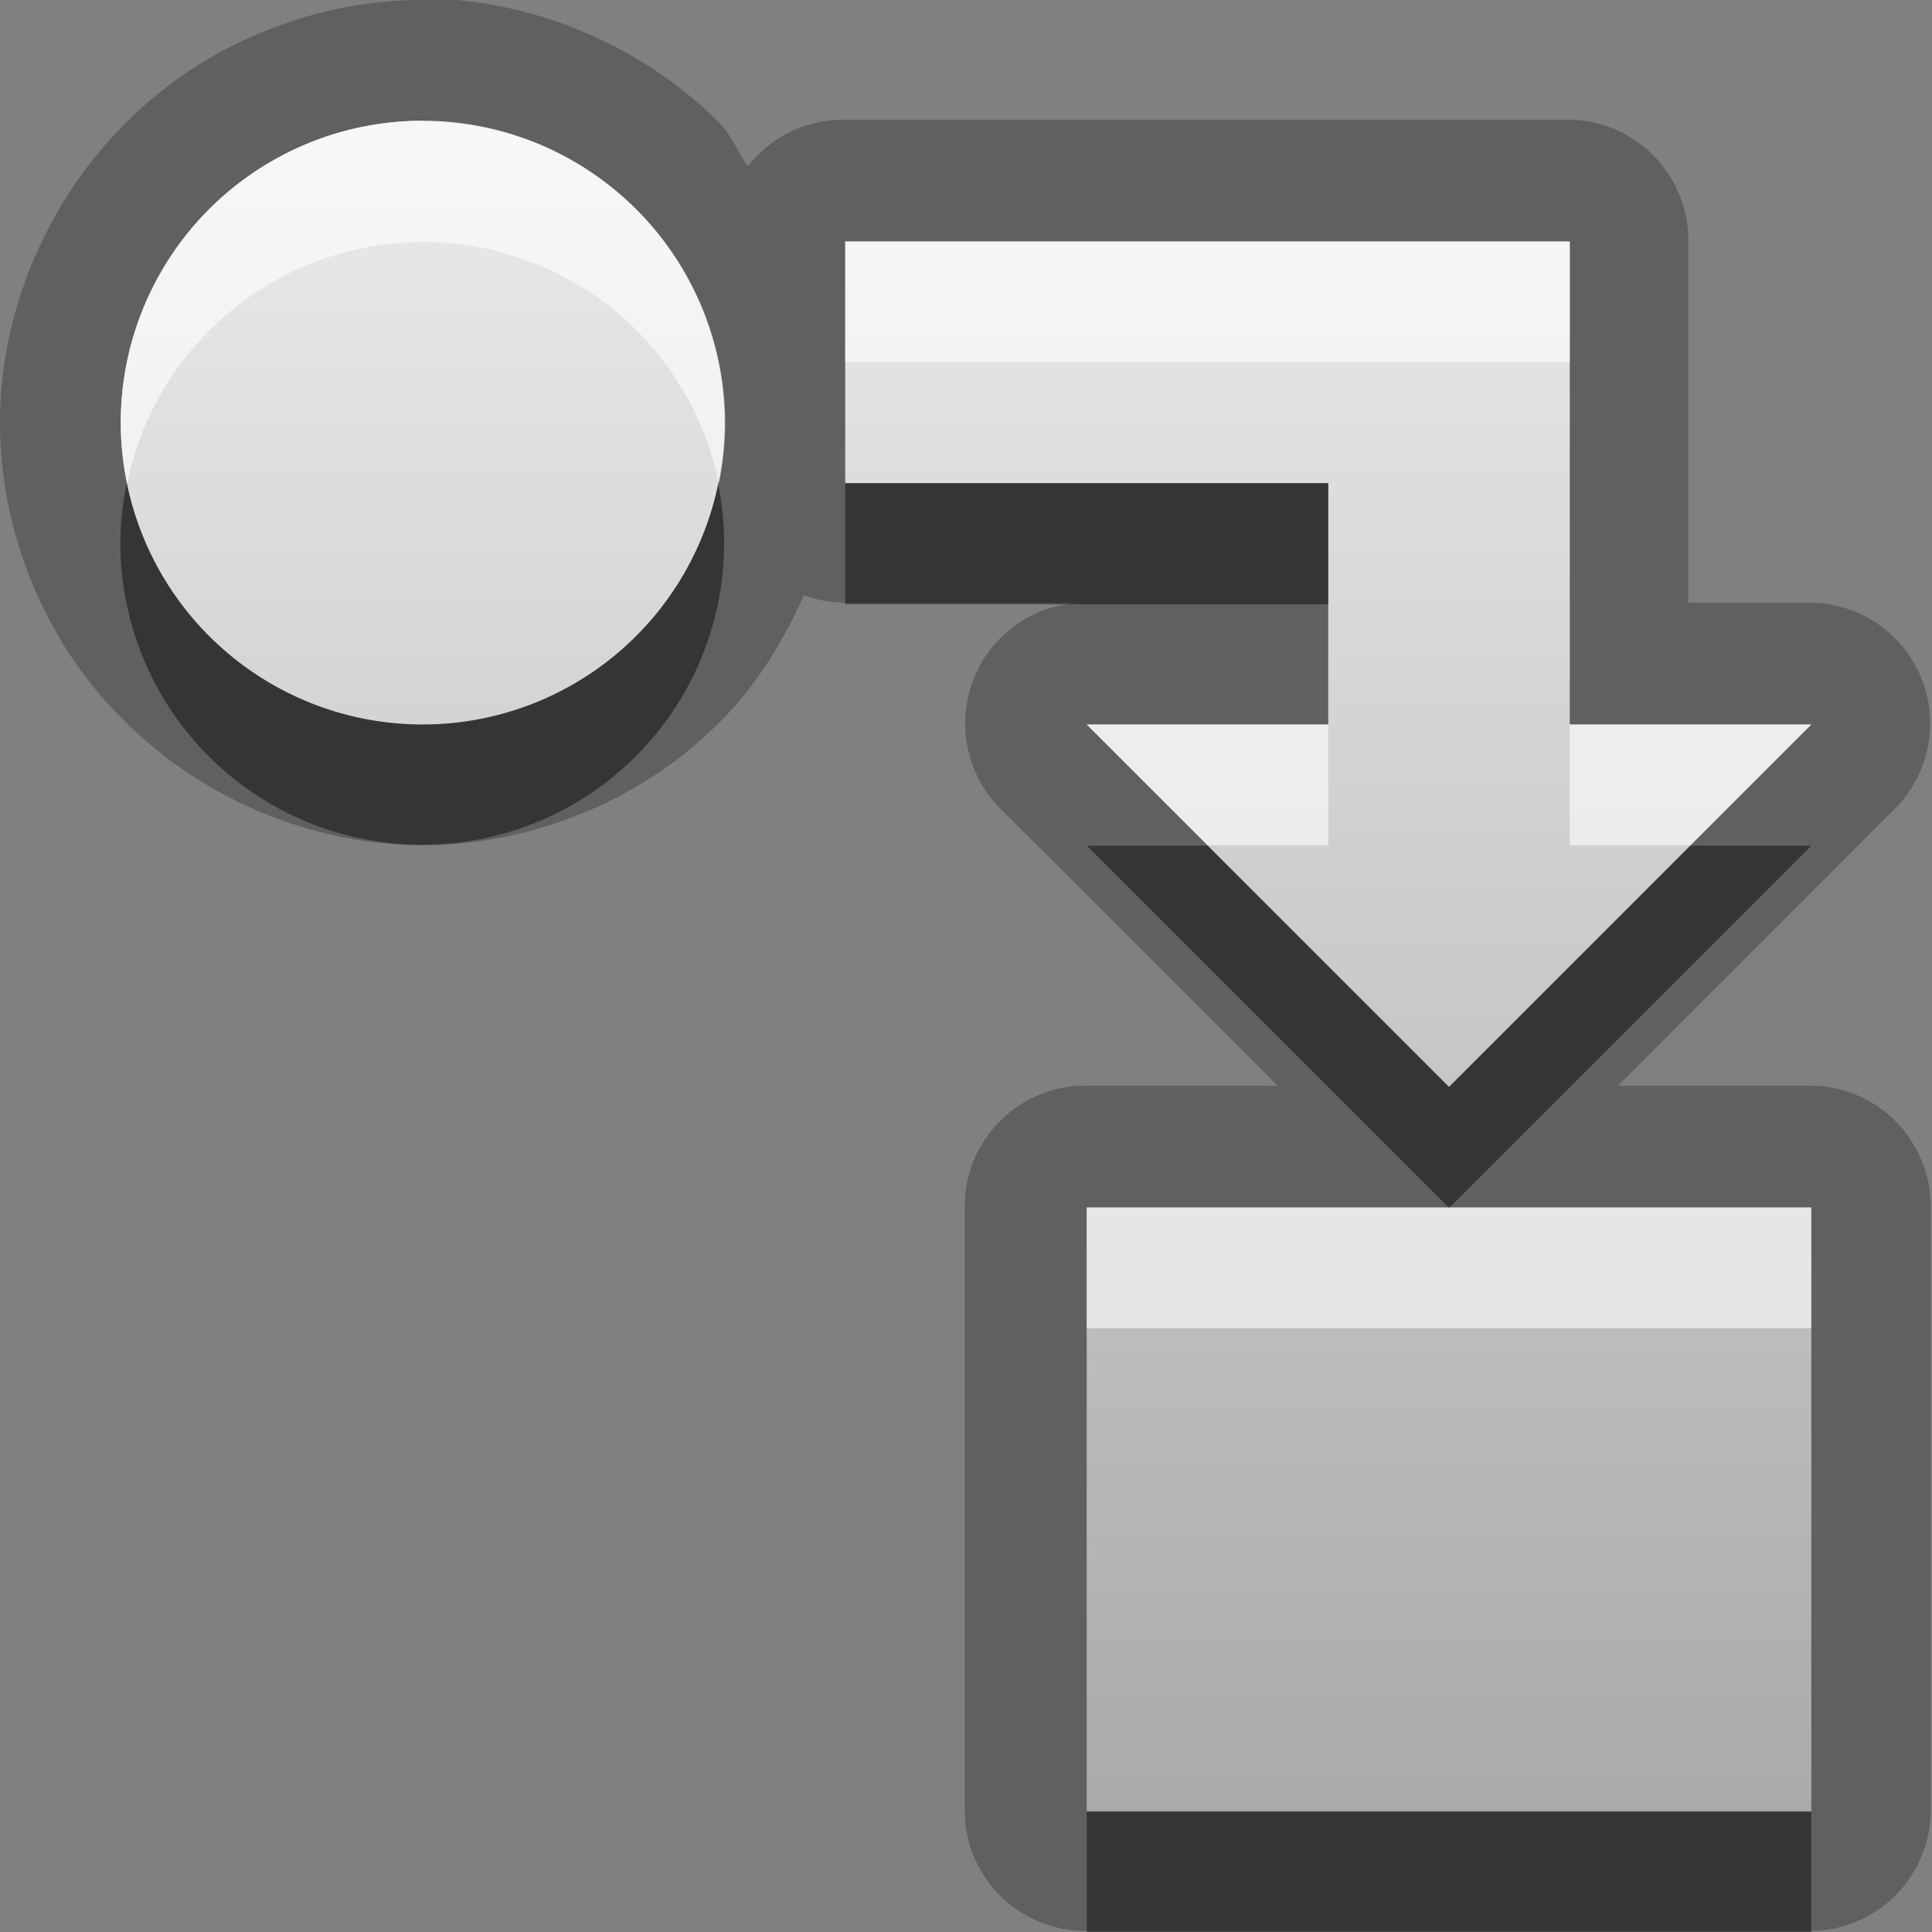 <?xml version="1.0" encoding="UTF-8"?>
<svg width="16" height="16" version="1.1" xmlns="http://www.w3.org/2000/svg">
 <rect width="100%" height="100%" fill="#808080" stroke="none"/>
 <defs>
  <linearGradient id="gr0" x1="8" x2="8" y1="1" y2="15" gradientUnits="userSpaceOnUse">
   <stop stop-color="#ebebeb" offset="0"/>
   <stop stop-color="#aaa" offset="1"/>
  </linearGradient>
 </defs>
 <path d="m3.5 0c-0.916 1.68e-16 -1.83 0.377-2.47 1.03-0.648 0.648-1.03 1.56-1.03 2.47 1.12e-16 0.916 0.377 1.83 1.03 2.47 0.648 0.648 1.56 1.03 2.47 1.03s1.83-0.377 2.47-1.03c0.295-0.295 0.515-0.656 0.688-1.04a1 1 0 0 0 0.338 0.061h2a1 1 0 0 0-0.707 1.71l2.29 2.29h-1.59a1 1 0 0 0-1 1v5a1 1 0 0 0 1 1h6a1 1 0 0 0 1-1v-5a1 1 0 0 0-1-1h-1.59l2.29-2.29a1 1 0 0 0-0.707-1.71h-1v-3a1 1 0 0 0-1-1h-6a1 1 0 0 0-0.787 0.385c-0.088-0.114-0.136-0.257-0.238-0.359-0.648-0.648-1.56-1.03-2.47-1.03zm0 1a2.5 2.5 0 0 1 2.5 2.5 2.5 2.5 0 0 1-2.5 2.5 2.5 2.5 0 0 1-2.5-2.5 2.5 2.5 0 0 1 2.5-2.5zm3.5 1h6v4h2l-3 3-3-3h2v-2h-4v-2zm2 8h6v5h-6v-5z" opacity=".25"/>
 <path d="m3.5 1a2.5 2.5 0 0 0-2.5 2.5 2.5 2.5 0 0 0 2.5 2.5 2.5 2.5 0 0 0 2.5-2.5 2.5 2.5 0 0 0-2.5-2.5zm3.5 1v2h4v2h-2l3 3 3-3h-2v-4h-6zm2 8v5h6v-5h-6z" fill="url(#gr0)"/>
 <path d="m5.95 4a2.5 2.5 0 0 1-2.45 2 2.5 2.5 0 0 1-2.45-2 2.5 2.5 0 0 0-0.053 0.496 2.5 2.5 0 0 0 2.5 2.5 2.5 2.5 0 0 0 2.5-2.5 2.5 2.5 0 0 0-0.053-0.504zm1.05 0.004v1h4v-1h-4zm2 3 3 3 3-3h-1l-2 2-2-2h-1zm0 8v1h6v-1h-6z" opacity=".45"/>
 <path d="m3.5 1a2.5 2.5 0 0 0-2.5 2.5 2.5 2.5 0 0 0 0.053 0.504 2.5 2.5 0 0 1 2.45-2 2.5 2.5 0 0 1 2.45 2 2.5 2.5 0 0 0 0.053-0.496 2.5 2.5 0 0 0-2.5-2.5zm3.5 1v1h6v-1h-6zm2 4 1 1h1v-1h-2zm4 0v1h1l1-1h-2zm-4 4v1h6v-1h-6z" fill="#fff" opacity=".6"/>
</svg>
